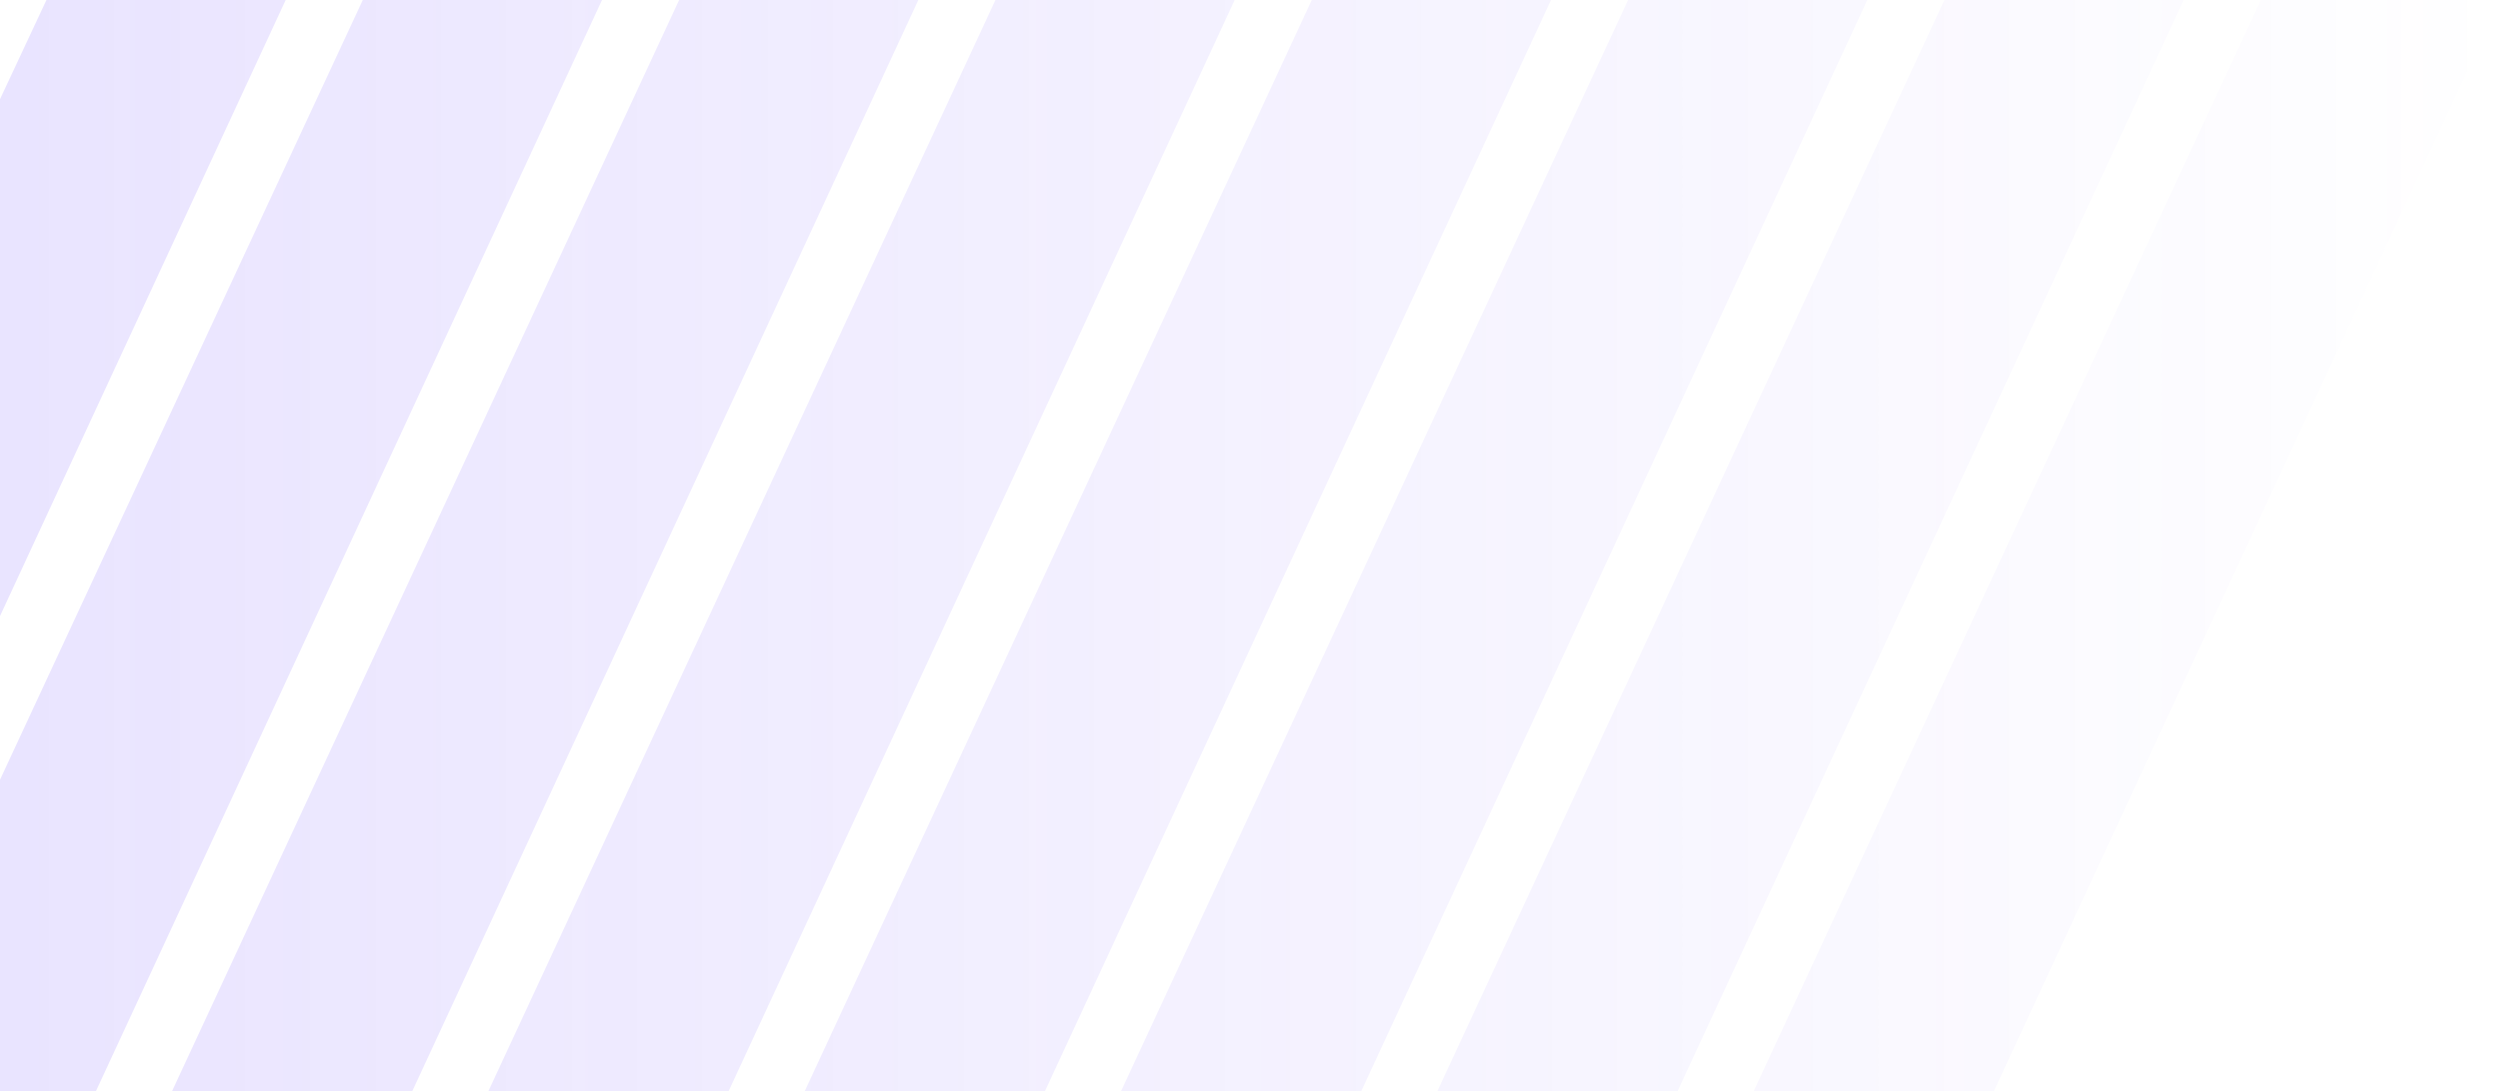 <svg width="252" height="110" viewBox="0 0 252 110" fill="none" xmlns="http://www.w3.org/2000/svg">
  <path
    d="M92.569 0L41.552 110H17.338L68.456 0H92.569ZM100.342 0L49.224 110H73.438L124.456 0H100.342ZM132.228 0L81.11 110H105.324L156.342 0H132.228ZM164.114 0L112.996 110H137.21L188.228 0H164.114ZM196 0L144.883 110H169.096L220.114 0H196ZM227.886 0L176.769 110H200.982L252 0H227.886ZM4.683 0L0 10V62.1L28.797 0H4.683ZM60.683 0H36.569L0 78.6V110H9.665L60.683 0Z"
    fill="url(#paint0_linear_1120_432)" fill-opacity="0.15" />
  <defs>
    <linearGradient id="paint0_linear_1120_432" x1="0" y1="55" x2="251.92" y2="55" gradientUnits="userSpaceOnUse">
      <stop stop-color="#6D4AFE" />
      <stop offset="1" stop-color="#6D4AFE" stop-opacity="0" />
    </linearGradient>
  </defs>
</svg>
